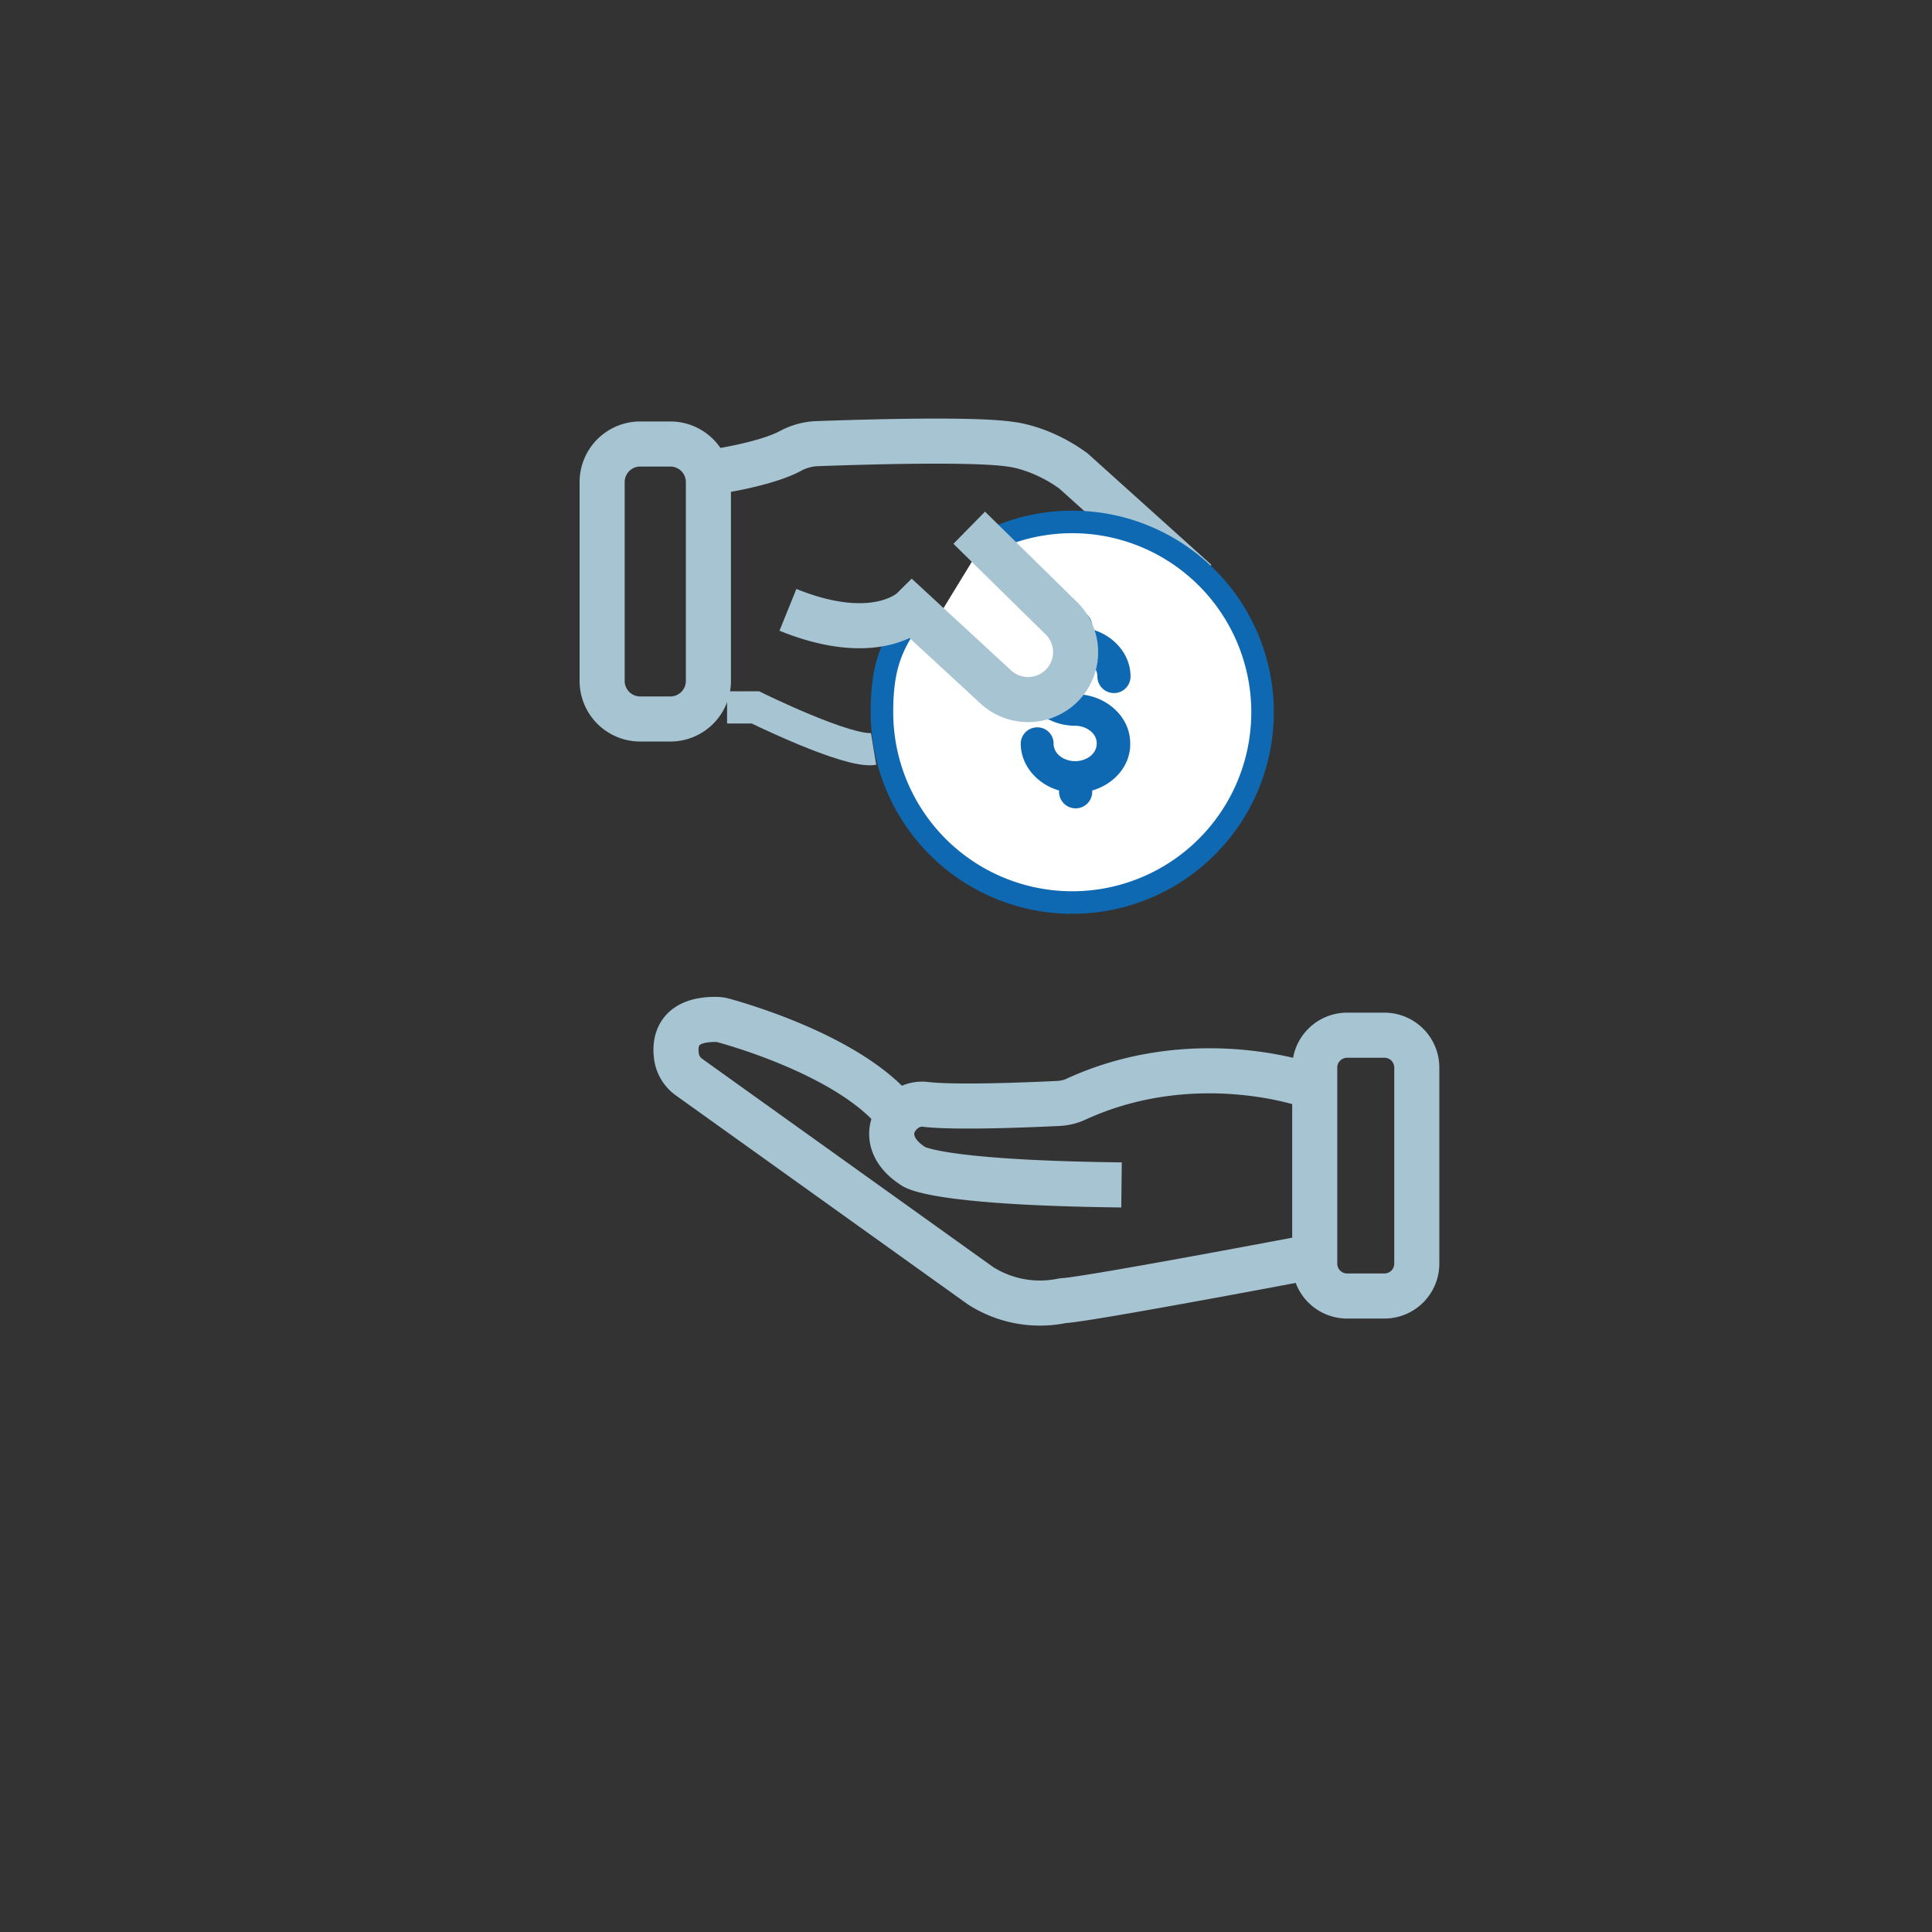<svg id="Camada_1" data-name="Camada 1" xmlns="http://www.w3.org/2000/svg" viewBox="-180 -130 600 600">
    <rect x="-180" y="-130" width="600" height="600" fill="#333333" stroke="none"/>
    <g id="Camada_1-2" data-name="Camada 1">
        <path d="M168.2,194.1H177s28.8,14.2,36.7,12.9" transform="translate(-122.4 -104.41)" fill="none"
            stroke="#a7c4d2" stroke-miterlimit="10" stroke-width="10" />
        <g id="Camada_3" data-name="Camada 3">
            <path
                d="M360.8,386.9h11.5a10.07,10.07,0,0,0,10.1-10.1V316a10.07,10.07,0,0,0-10.1-10.1H360.8A10.07,10.07,0,0,0,350.7,316v60.8A10.07,10.07,0,0,0,360.8,386.9Z"
                transform="translate(-122.4 -114.41)" fill="none" stroke="#a7c4d2" stroke-miterlimit="10"
                stroke-width="14" />
            <path
                d="M348,321.3s-35-12.3-71.5,4.5a14.78,14.78,0,0,1-5.5,1.3c-8.3.4-31.3,1.4-41.1.3a8.92,8.92,0,0,0-7,2.1,10.19,10.19,0,0,0-3.1,4.3s-3,6.8,6.1,12.7c0,0,5,5.2,64.8,5.9"
                transform="translate(-122.4 -114.41)" fill="none" stroke="#a7c4d2" stroke-miterlimit="10"
                stroke-width="14" />
            <path
                d="M348,375.1s-65.9,12.5-74.9,13.2a6.75,6.75,0,0,0-1.4.2,34.31,34.31,0,0,1-24.8-4.8L156.5,319a9.48,9.48,0,0,1-4-6.4c-.7-4.8.4-11.7,12.3-11.6a8.33,8.33,0,0,1,2.2.3c6.6,1.8,41.1,12,54.6,29.8"
                transform="translate(-122.4 -114.41)" fill="none" stroke="#a7c4d2" stroke-miterlimit="10"
                stroke-width="14" />
        </g>
        <g id="Camada_1-2" data-name="Camada 1">
            <g id="Camada_1-3" data-name="Camada 1">
                <g id="Camada_1-4" data-name="Camada_1">
                    <path d="M0,0V512H512V0Z" transform="translate(0 0)" fill="none" />
                </g>
            </g>
        </g>
        <path
            d="M165.6,130.7s14.7-2.2,22.2-6.2a18.94,18.94,0,0,1,8.1-2.3c13.4-.5,49.2-1.6,60.5.2,0,0,9.3.9,19.4,8.3L313.9,165"
            transform="translate(-122.4 -114.41)" fill="none" stroke="#a7c4d2" stroke-miterlimit="10"
            stroke-width="14" />
        <path
            d="M150.6,207.7h-9.4a11.82,11.82,0,0,1-11.8-11.8V134.1a11.82,11.82,0,0,1,11.8-11.8h9.4a11.82,11.82,0,0,1,11.8,11.8v61.8A11.82,11.82,0,0,1,150.6,207.7Z"
            transform="translate(-122.4 -114.41)" fill="none" stroke="#a7c4d2" stroke-miterlimit="10"
            stroke-width="14" />
    </g>
    <path d="M233.5,176.4c-3.2-1-6.4.9-7-1.7-7.7,10-10.2,17.5-10.2,31a59.1,59.1,0,1,0,31.2-52.2"
        transform="translate(-122.4 -114.41)" fill="#fff" stroke="#0f69b2" stroke-miterlimit="10" stroke-width="7" />
    <path
        d="M270.4,188.1a5.19,5.19,0,0,1-2.2,6.1,18.42,18.42,0,0,1-3.8,1.7,4.87,4.87,0,0,1-5-1.5v.1c0,8.8,8,15.3,16.9,15.3,3.2,0,6.7,2.1,6.7,5.5s-3.4,5.5-6.7,5.5-6.7-2.1-6.7-5.5a5,5,0,0,0-5.1-5,5.1,5.1,0,0,0-5.1,5c0,6.9,5.2,12.7,11.9,14.6v.4a5.15,5.15,0,0,0,10.3,0v-.4c6.7-1.9,11.9-7.6,11.8-14.6,0-8.8-8.1-15.3-16.9-15.3-3.2,0-6.7-2.1-6.7-5.5s3.4-5.5,6.7-5.5,6.7,2.1,6.7,5.5a5.15,5.15,0,0,0,10.3,0c0-6.9-5.2-12.7-11.9-14.6V179a5,5,0,0,0-5.1-5,5.12,5.12,0,0,0-5.2,5v.8"
        transform="translate(-122.4 -114.41)" fill="#0f69b2" />
    <g id="Camada_4" data-name="Camada 4">
        <path d="M243.4,148.3l28.8,28.3a14.72,14.72,0,0,1-1,21.6h0a14.8,14.8,0,0,1-19.6-.5l-25.9-23.9s-11.2,11.1-38.6,0"
            transform="translate(-122.4 -114.41)" fill="none" stroke="#a7c4d2" stroke-miterlimit="10"
            stroke-width="14" />
    </g>
</svg>